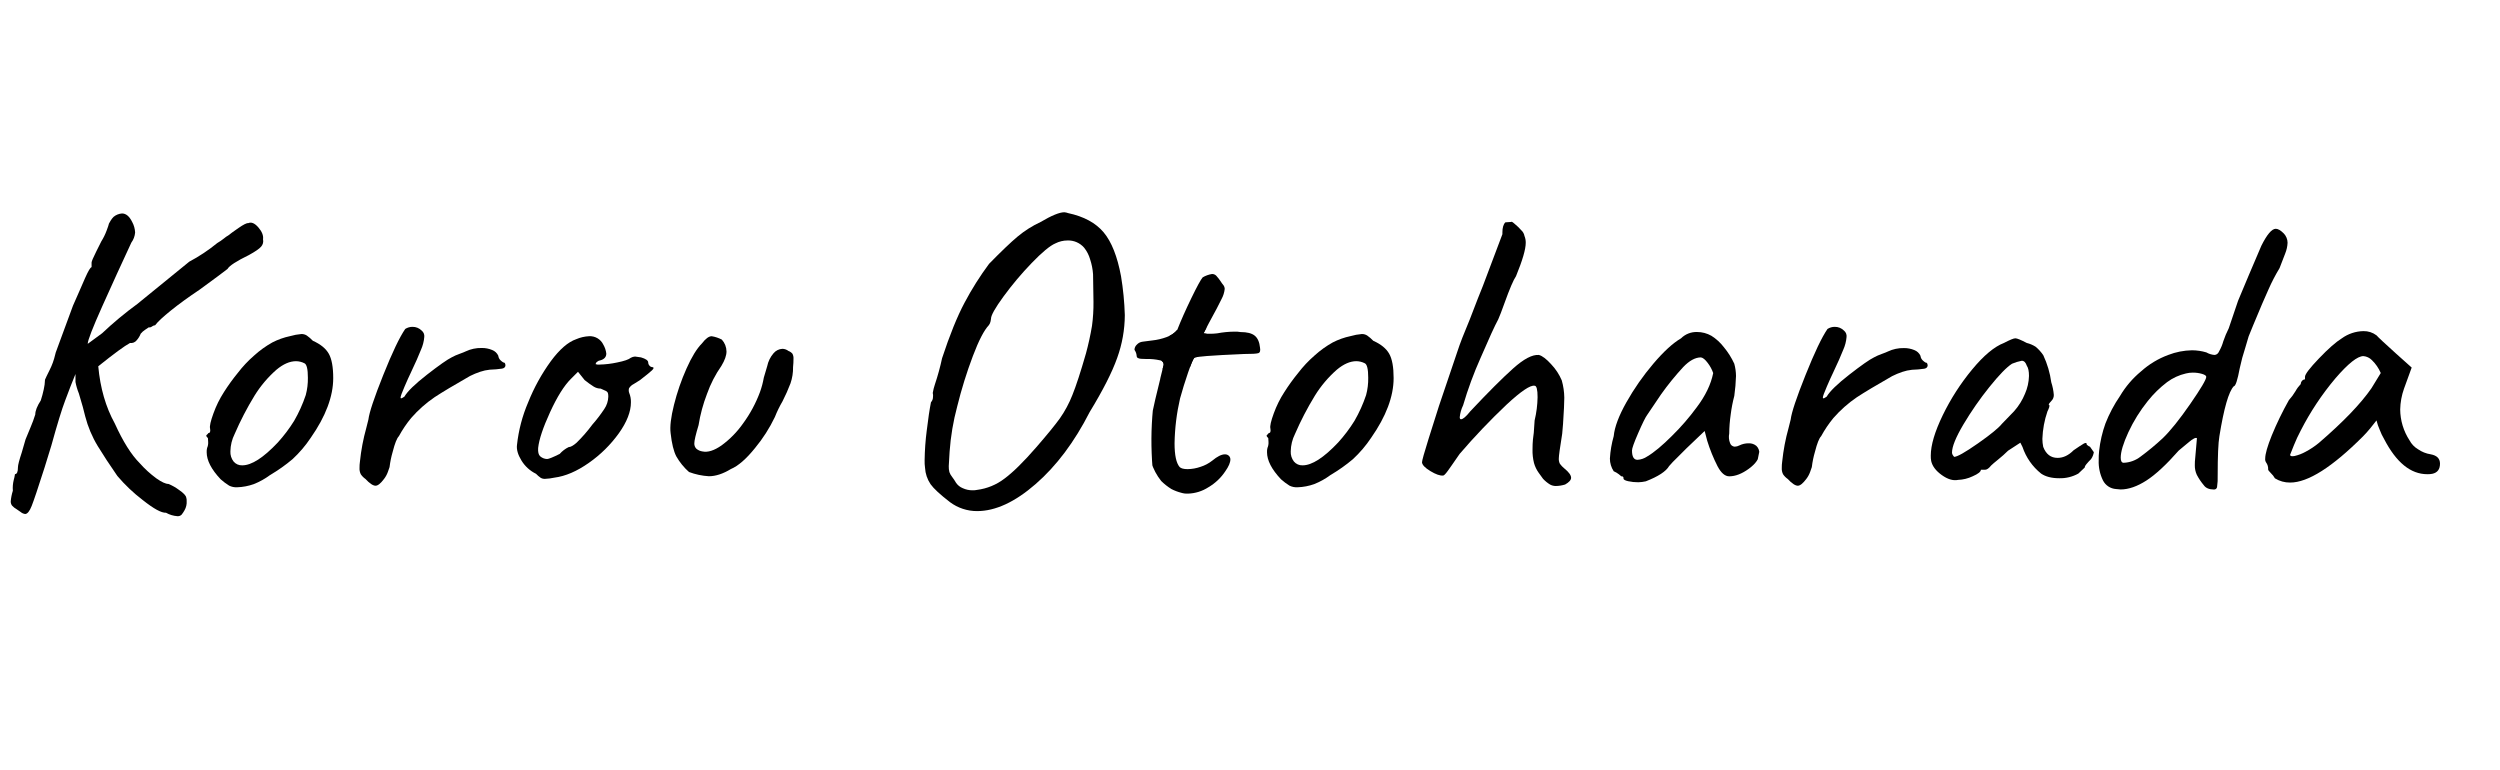 <svg xmlns="http://www.w3.org/2000/svg" xmlns:xlink="http://www.w3.org/1999/xlink" width="1250" height="385" viewBox="0 0 1250 385">
  <defs>
    <clipPath id="Kurou-clip-path-1">
      <path d="M130.55,123.34q-1.38,1.59-6,4.13-9.52,4.66-10.79,7-1.06.85-4.76,3.6t-9.21,6.77q-8.25,5.51-14.29,10.37t-7.94,7.41a3.09,3.09,0,0,0-1.59.63,1.88,1.88,0,0,1-1.59.42,20.48,20.48,0,0,0-1.9,1.27,9.9,9.9,0,0,0-2.12,1.9,10.84,10.84,0,0,1-2,3.28A3.63,3.63,0,0,1,65,171.5q-4,2.12-15.87,11.64,1.48,16.3,8.25,28.57,6.14,13.55,12.49,19.89a52.45,52.45,0,0,0,8.36,7.62q3.91,2.75,6,2.75a23.86,23.86,0,0,1,5.29,3q3.38,2.33,3.6,3.81a4.43,4.43,0,0,1,.21,1.69,8.12,8.12,0,0,1-1.06,4.66,15.25,15.25,0,0,1-1.48,2.22,2.66,2.66,0,0,1-2.12.74A13.38,13.38,0,0,1,83,256.37q-3.39.21-11.64-6.35A81.82,81.82,0,0,1,58.69,238q-5.72-8.25-9.84-15a55.25,55.25,0,0,1-6.24-14.82q-.85-3.81-3.17-11.43A30.1,30.1,0,0,1,37.74,191v-4l-2.54,6.35q-.21.63-2.65,7t-6.88,22.44l-3.39,11Q17.42,249,15.83,253t-3.28,4a4.33,4.33,0,0,1-2.22-1l-2-1.38A8.83,8.83,0,0,1,6,252.77a3.43,3.43,0,0,1-.63-2.12,23.67,23.67,0,0,1,1.06-5.29,16.44,16.44,0,0,1,.42-5.29,22.42,22.42,0,0,0,.64-3q1.48,0,1.48-3.39,0-1.69,1.9-7.41l1.9-6.56,2.54-6.14a63.16,63.16,0,0,0,2.33-6.35q0-2.75,2.75-7a52.09,52.09,0,0,0,1.48-5.5,24.18,24.18,0,0,0,.63-4.87q.42-1.06,2.33-4.87a33.14,33.14,0,0,0,2.75-7.62,12.27,12.27,0,0,1,.74-2.33q.53-1.27,1.16-3.17l7-19,3.17-7.2q.42-1.06,2.86-6.56t3.28-5.5v-2.33q0-.84,2.33-5.5l2.54-5.08a29.13,29.13,0,0,0,2.65-5.4q1-2.64,1.16-3.49c.14-.28.42-.77.85-1.48a9.85,9.85,0,0,1,1.48-1.9A7.44,7.44,0,0,1,61,106.73q3,0,5.08,4.23a12.13,12.13,0,0,1,1.48,5.29,9.91,9.91,0,0,1-1.9,5.08q-7.2,15.45-14.5,31.75t-7.3,18.84l7.2-5.29A178.37,178.37,0,0,1,68.64,152l26-21.17a85.06,85.06,0,0,0,14-9.31,27.31,27.31,0,0,0,3.39-2.33,12,12,0,0,1,2.12-1.48q1.27-1.06,5.08-3.7t4.87-2.43q2.33-1.06,5.08,2.12t2.33,5.93A4.14,4.14,0,0,1,130.55,123.34Z" fill="none"/>
    </clipPath>
    <clipPath id="Kurou-clip-path-2">
      <path d="M114.57,242.82a31.44,31.44,0,0,1-4.23-3.17q-7-7.41-7-13.55a7.4,7.4,0,0,1,.21-2.12,6.31,6.31,0,0,0,.53-3c-.07-1-.11-1.62-.11-1.91-.57-.56-.85-1-.85-1.16a.85.85,0,0,1,.42-.63,2.1,2.1,0,0,0,.64-.74c.85,0,1.13-.77.85-2.33q-.43-1.69,1.69-7.51A52,52,0,0,1,112,196a98.78,98.78,0,0,1,6.88-9.52,58.93,58.93,0,0,1,8.15-8.68,49.22,49.22,0,0,1,9.1-6.56,35,35,0,0,1,8.89-3.17,29.53,29.53,0,0,1,5.71-1.06,4.84,4.84,0,0,1,2.65.74,20.39,20.39,0,0,1,3.07,2.65q5.72,2.54,7.94,6.46t2.22,12.17q0,13.76-11.22,29.84a59.55,59.55,0,0,1-9.1,10.69,81,81,0,0,1-11.22,7.94,36,36,0,0,1-8.15,4.55,27.41,27.41,0,0,1-8.36,1.59A8.1,8.1,0,0,1,114.57,242.82Zm32.49-32.38a70.48,70.48,0,0,0,5.82-12.91,31.08,31.08,0,0,0,1.06-8.68q0-6.35-1.69-7.2A9.41,9.41,0,0,0,148,180.6q-4.66,0-9.74,4.23a57.39,57.39,0,0,0-11,13A152.47,152.47,0,0,0,117.32,217a20.09,20.09,0,0,0-2.12,8.68,7.68,7.68,0,0,0,1.59,5.08,5.34,5.34,0,0,0,4.34,1.91q7,0,17.78-11.43A74.73,74.73,0,0,0,147.06,210.44Z" fill="none"/>
    </clipPath>
    <clipPath id="Kurou-clip-path-3">
      <path d="M180.39,237.11a6.29,6.29,0,0,1-.63-3.17,19.71,19.71,0,0,1,.21-3.17A100.38,100.38,0,0,1,183.14,214l1.06-4.23q.64-5.29,7.41-22.22t11-23.07a6.68,6.68,0,0,1,3.6-1.06,6.34,6.34,0,0,1,4.66,1.9,3.55,3.55,0,0,1,1.27,3.17,19.37,19.37,0,0,1-1.59,6.24q-1.59,4.13-5.4,12.17-.85,1.7-2.86,6.35t-2,5.5c0,.28.07.42.21.42a1.41,1.41,0,0,0,.85-.32,5.57,5.57,0,0,1,.85-.53q2.33-4,11.32-11t12.38-8.68a25.33,25.33,0,0,1,3.81-1.69q2.33-.84,3.17-1.27a17.8,17.8,0,0,1,8-1.69,13.07,13.07,0,0,1,5.19,1,5.58,5.58,0,0,1,3.07,2.86,3.67,3.67,0,0,0,1.16,2.33,7.61,7.61,0,0,0,1.38,1.06.82.82,0,0,1,.85.53,2.47,2.47,0,0,1,.21.74c0,1-.57,1.59-1.69,1.8a52.51,52.51,0,0,1-6.14.53,21.78,21.78,0,0,0-4.87,1.06A38.93,38.93,0,0,0,235,188q-11.86,6.77-17.67,10.58A61.58,61.58,0,0,0,205.58,209a57,57,0,0,0-6.14,9.1q-1.48,1.48-3.07,7.72a47.11,47.11,0,0,0-1.59,7.73c-.14.42-.42,1.24-.85,2.43a13,13,0,0,1-1.91,3.49q-2.54,3.39-4.23,3.39-1.91,0-5.08-3.39A8.89,8.89,0,0,1,180.39,237.11Z" fill="none"/>
    </clipPath>
    <clipPath id="Kurou-clip-path-4">
      <path d="M272.46,239.43a3.91,3.91,0,0,1-2.12-.53,14.67,14.67,0,0,1-2.33-2,17.54,17.54,0,0,1-7.3-6.67q-2.65-4.34-2.22-7.73a74,74,0,0,1,5.61-21.38,94.9,94.9,0,0,1,11.32-20.53q6.56-8.89,12.7-11a18.35,18.35,0,0,1,6.35-1.48,7.41,7.41,0,0,1,7.2,4.23,11.44,11.44,0,0,1,1.48,4.45q0,2.54-3,3.39a2.6,2.6,0,0,0-1.48.63,1.7,1.7,0,0,0-.85,1.27,4.23,4.23,0,0,0,1.9.21,46.55,46.55,0,0,0,8.89-1.06q5.29-1.06,6.77-2.33a5,5,0,0,1,2.12-.63l3,.42q3.6,1.06,3.6,2.54a2.4,2.4,0,0,0,.64,1.59,1.89,1.89,0,0,0,1.48.74q1.27.21-.32,1.69t-6,4.87q-1.06.63-3.07,1.91a5.74,5.74,0,0,0-2.33,2.12,3.81,3.81,0,0,0,.11,2.33,11.48,11.48,0,0,1,.85,4.66q0,7-6,15.45a62.52,62.52,0,0,1-15,14.82q-9,6.35-17.25,7.41A26.63,26.63,0,0,1,272.46,239.43Zm7.41-12.49a14.56,14.56,0,0,1,4.45-3.39q1.48,0,4-2.22a74.23,74.23,0,0,0,7.83-9,70.4,70.4,0,0,0,6-7.83,11.5,11.5,0,0,0,2-6.14,6.5,6.5,0,0,0-.21-1.9,2.36,2.36,0,0,0-1.38-1.16q-1.17-.53-2.22-1a6.66,6.66,0,0,1-3.49-1,48.4,48.4,0,0,1-4.55-3.28L289,185.89l-3.6,3.6q-5.08,5.08-10.37,16.61T269.07,224q-.21,3,1,4.13a5.45,5.45,0,0,0,3.49,1.38Q274.78,229.49,279.86,226.95Z" fill="none"/>
    </clipPath>
    <clipPath id="Kurou-clip-path-5">
      <path d="M338.17,228.22q-2-3.81-2.86-11.64-.64-4.87,1.69-14.18a109.48,109.48,0,0,1,6.24-18.1q3.91-8.78,7.73-12.59,2.75-3.6,4.87-3.6a16.63,16.63,0,0,1,5.08,1.69,9,9,0,0,1,2.33,5.93q0,3-2.54,7.2a58.51,58.51,0,0,0-7.2,14,76.93,76.93,0,0,0-4.23,15.66q-2.12,7-2.12,9.1a3.57,3.57,0,0,0,1,2.65,5.92,5.92,0,0,0,3.07,1.38q4,.85,9.52-3a47.21,47.21,0,0,0,10.79-11A64.6,64.6,0,0,0,380,196a43.1,43.1,0,0,0,1.91-7.2q1.48-5.08,1.69-5.71a14.18,14.18,0,0,1,3.17-6.46,6.14,6.14,0,0,1,4.44-2.22,5.09,5.09,0,0,1,3,1.06,4.76,4.76,0,0,1,2,1.38,4.82,4.82,0,0,1,.53,2.65,33.21,33.21,0,0,1-.21,4,23.81,23.81,0,0,1-1.27,8.15,90.42,90.42,0,0,1-4,9,56.2,56.2,0,0,0-3.81,7.83,74.92,74.92,0,0,1-9.95,15.56q-6.56,8.15-12.06,10.48-5.93,3.6-11,3.6a33.86,33.86,0,0,1-9.95-2.12A31.14,31.14,0,0,1,338.17,228.22Z" fill="none"/>
    </clipPath>
    <clipPath id="Kurou-clip-path-6">
      <path d="M465.27,242.08a16.21,16.21,0,0,1-2.75-8.15,22.54,22.54,0,0,1-.21-3.81,128.85,128.85,0,0,1,1.06-14.82q1.06-8.89,2.12-14.18a3.81,3.81,0,0,0,1-2.54,5.51,5.51,0,0,0-.11-2.12,26.74,26.74,0,0,1,1.06-4.23,121.37,121.37,0,0,0,3.6-13.12q5.71-17.35,11.22-27.73a151.22,151.22,0,0,1,12.28-19.47q9.1-9.31,14.29-13.65A52.55,52.55,0,0,1,520.3,111q8.25-4.87,11.85-4.87a6.76,6.76,0,0,1,1.9.42q11.85,2.54,17.78,9.63t8.68,21.91a145.92,145.92,0,0,1,1.9,19.47,63.91,63.91,0,0,1-3.81,21.38Q554.79,189.7,544.85,206q-11.43,22.44-27,36t-29.31,13.55A22.57,22.57,0,0,1,475,251.08Q467.59,245.36,465.27,242.08Zm36.93-2.75q6.45-4.76,16-15.77,8.25-9.52,11.75-14.39a56.19,56.19,0,0,0,6.24-11.64q2.75-6.77,6.77-20.74A141,141,0,0,0,546,162.92a82.72,82.72,0,0,0,.74-12l-.21-13.76a30.16,30.16,0,0,0-1.48-7.51,16.48,16.48,0,0,0-3-5.82,10.5,10.5,0,0,0-8.25-3.6,13.58,13.58,0,0,0-6.14,1.48q-4,1.7-11.85,9.84a160.54,160.54,0,0,0-14.07,16.72q-6.25,8.57-6.24,11.11a11.1,11.1,0,0,1-.21,1.27,4.63,4.63,0,0,1-.85,1.91q-3.6,3.81-8,15.45a220.42,220.42,0,0,0-7.83,25.19,119.58,119.58,0,0,0-3.81,22.65l-.42,7.2a10.78,10.78,0,0,0,.32,3,7.88,7.88,0,0,0,1.38,2.43,25.94,25.94,0,0,1,1.9,2.86,7.45,7.45,0,0,0,3.39,2.75,11.59,11.59,0,0,0,4.87,1.06,10,10,0,0,0,2.33-.21A28.36,28.36,0,0,0,502.2,239.33Z" fill="none"/>
    </clipPath>
    <clipPath id="Kurou-clip-path-7">
      <path d="M585.69,244.51a28.84,28.84,0,0,1-5.08-4,28.41,28.41,0,0,1-5-9.42q-1.17-4.33-1.16-13.86,0-5.08,5.71-27.94-.43,1.48,1.48-6.14a2.13,2.13,0,0,0-1.69-3,26.22,26.22,0,0,0-6.56-.64q-3.6,0-4.23-.42c-.42-.14-.67-.35-.74-.63a2.77,2.77,0,0,1-.11-.63,5.38,5.38,0,0,0-.85-2.54.85.85,0,0,1-.21-.63,3.63,3.63,0,0,1,1.16-2.33,4.53,4.53,0,0,1,2.86-1.48q1.06-.21,4.87-.63a29.74,29.74,0,0,0,7.2-1.69,12.17,12.17,0,0,0,5.29-3.6q2.75-7,7-15.77t5.71-10.48A13.32,13.32,0,0,1,606,137a2.88,2.88,0,0,1,2.12.85,24.63,24.63,0,0,1,2.33,3,10.18,10.18,0,0,0,1.06,1.48,3.41,3.41,0,0,1,.85,2.12,13.59,13.59,0,0,1-1.59,5.08q-1.59,3.39-6.24,11.85l-2.75,5.29a12.28,12.28,0,0,0,3,.21,27.84,27.84,0,0,0,3.81-.21,48.83,48.83,0,0,1,8.68-.85,14.14,14.14,0,0,1,3,.21q4.87,0,7.09,1.8t2.65,6q.42,2.33-.85,2.75t-7.2.42q-24.56,1.06-24.76,1.9-.85.64-3.17,7.41t-4,12.91a107.49,107.49,0,0,0-2.75,22.44q0,8.89,2.54,11.85,1.06,1.06,4,1.06a20.52,20.52,0,0,0,6.46-1.16,18.17,18.17,0,0,0,5.82-3.07q3.81-3.17,6.35-3.17a2.72,2.72,0,0,1,2,.74,2.46,2.46,0,0,1,.74,1.8q0,2.33-2.54,5.93a25.72,25.72,0,0,1-8.47,8,19.8,19.8,0,0,1-10.16,3.17,9.78,9.78,0,0,1-3.39-.42A23,23,0,0,1,585.69,244.51Z" fill="none"/>
    </clipPath>
    <clipPath id="Kurou-clip-path-8">
      <path d="M644.74,242.82a31.4,31.4,0,0,1-4.23-3.17q-7-7.41-7-13.55a7.38,7.38,0,0,1,.21-2.12,6.31,6.31,0,0,0,.53-3c-.07-1-.11-1.62-.11-1.91-.57-.56-.85-1-.85-1.16a.85.85,0,0,1,.42-.63,2.1,2.1,0,0,0,.63-.74c.85,0,1.13-.77.85-2.33q-.43-1.69,1.69-7.51A52,52,0,0,1,642.2,196a98.71,98.71,0,0,1,6.88-9.52,58.88,58.88,0,0,1,8.15-8.68,49.25,49.25,0,0,1,9.1-6.56,35,35,0,0,1,8.89-3.17,29.53,29.53,0,0,1,5.71-1.06,4.84,4.84,0,0,1,2.65.74,20.44,20.44,0,0,1,3.07,2.65q5.71,2.54,7.94,6.46t2.22,12.17q0,13.76-11.22,29.84a59.55,59.55,0,0,1-9.1,10.69,81,81,0,0,1-11.22,7.94,36,36,0,0,1-8.15,4.55,27.42,27.42,0,0,1-8.36,1.59A8.1,8.1,0,0,1,644.74,242.82Zm32.49-32.38a70.44,70.44,0,0,0,5.82-12.91,31.1,31.1,0,0,0,1.06-8.68q0-6.35-1.69-7.2a9.41,9.41,0,0,0-4.23-1.06q-4.66,0-9.74,4.23a57.37,57.37,0,0,0-11,13A152.41,152.41,0,0,0,647.49,217a20.09,20.09,0,0,0-2.12,8.68,7.68,7.68,0,0,0,1.59,5.08,5.35,5.35,0,0,0,4.34,1.91q7,0,17.78-11.43A74.7,74.7,0,0,0,677.23,210.44Z" fill="none"/>
    </clipPath>
    <clipPath id="Kurou-clip-path-9">
      <path d="M777.87,243a5.92,5.92,0,0,1-2.86-.74,16.5,16.5,0,0,1-3.49-2.86q-.64-.84-2.22-3.07A15.46,15.46,0,0,1,767,231.5a25.11,25.11,0,0,1-.74-6.67q0-3,.21-5.08c.14-1.41.28-2.54.42-3.39l.42-6.14a53.69,53.69,0,0,0,1.48-11.64q0-5.71-1.48-5.71-3.17-.63-14,9.42a328.46,328.46,0,0,0-23.49,24.66l-3.81,5.5q-.43.64-2.12,3c-1.13,1.55-1.9,2.33-2.33,2.33q-2.33.21-6.35-2.22T711,231.18q0-1.27,3.28-11.75t5.19-16.4l9.31-27.52q1.69-5.29,6.14-15.87l4-10.37,2.54-6.35,9.74-25.82v-.85q0-3.6,1.48-5.08l3-.21c0-.28.56,0,1.69,1a28.09,28.09,0,0,1,3.28,3.17,5.1,5.1,0,0,1,1.59,2.86,8.54,8.54,0,0,1,.63,3.39q0,4.87-4.87,16.72-1.91,2.75-5.71,13.33-2.12,5.93-3.17,8.25-2.54,4.66-8.78,19.15a189,189,0,0,0-8.78,23.81,17.49,17.49,0,0,0-1.69,5.93c0,.71.21,1.06.63,1.06q1.48,0,4.66-4,13.33-14.18,21.38-21.38t12.91-6.77q2.54.64,6.24,4.76a26.78,26.78,0,0,1,5.19,7.94,33.11,33.11,0,0,1,1.27,8.68q0,3.6-.63,13.12l-.42,4.87q-1.7,10.59-1.69,12.28a5.37,5.37,0,0,0,.53,2.75,12.14,12.14,0,0,0,2.22,2.33q3.38,2.75,3.39,4.66,0,1.7-3,3.39A16.32,16.32,0,0,1,777.87,243Z" fill="none"/>
    </clipPath>
    <clipPath id="Kurou-clip-path-10">
      <path d="M819.14,241.13a22.8,22.8,0,0,1-5.08-.53c-1.55-.35-2.33-.81-2.33-1.37a.85.85,0,0,0-1.06-1.06c-.14-.14-.57-.49-1.27-1.06a11.17,11.17,0,0,0-2.54-1.48,11.52,11.52,0,0,1-1.91-6.35,52,52,0,0,1,1.91-11.22q.63-6.77,6.35-16.93a122.56,122.56,0,0,1,13.44-19.26q7.72-9.1,13.86-12.7a10.89,10.89,0,0,1,8-3.17,14.46,14.46,0,0,1,7.2,1.9,23.88,23.88,0,0,1,6.24,5.71,37.38,37.38,0,0,1,5.19,8.25A23.89,23.89,0,0,1,868,188a90,90,0,0,1-.85,9.95,70.35,70.35,0,0,0-1.8,9.31,72.45,72.45,0,0,0-.74,9.52,8.4,8.4,0,0,0,.42,4.76,2.59,2.59,0,0,0,2.33,1.8,5.28,5.28,0,0,0,2.33-.63,10.26,10.26,0,0,1,4.66-1.06,5.65,5.65,0,0,1,3.81,1.27,4.75,4.75,0,0,1,1.48,3.81q0,3.81-5.19,7.62t-9.84,3.81q-3.17,0-5.82-5a80.65,80.65,0,0,1-5.19-12.8l-1.27-4.87-9.1,8.68-4.87,4.87a51,51,0,0,0-3.81,4q-2.33,4-11.64,7.62A19.48,19.48,0,0,1,819.14,241.13Zm16.93-23.28a116.69,116.69,0,0,0,12.28-14.18q6.56-8.68,8.25-17.14a18,18,0,0,0-2.75-5.08q-1.9-2.54-3.39-2.75-4.24,0-8.89,4.87a138.41,138.41,0,0,0-11,13.55l-7,10.37q-1.27,1.7-4.45,9T816,225.25q0,4.66,2.75,4.66a9.6,9.6,0,0,0,4.87-1.69Q828.67,225.26,836.08,217.85Z" fill="none"/>
    </clipPath>
    <clipPath id="Kurou-clip-path-11">
      <path d="M891.52,237.11a6.29,6.29,0,0,1-.63-3.17,19.65,19.65,0,0,1,.21-3.17A100.33,100.33,0,0,1,894.28,214l1.06-4.23q.64-5.29,7.41-22.22t11-23.07a6.68,6.68,0,0,1,3.6-1.06,6.34,6.34,0,0,1,4.66,1.9,3.55,3.55,0,0,1,1.27,3.17,19.37,19.37,0,0,1-1.59,6.24q-1.59,4.13-5.4,12.17-.85,1.7-2.86,6.35t-2,5.5c0,.28.07.42.21.42a1.41,1.41,0,0,0,.85-.32,5.59,5.59,0,0,1,.85-.53q2.33-4,11.32-11T937,178.69a25.32,25.32,0,0,1,3.81-1.69q2.33-.84,3.17-1.27a17.8,17.8,0,0,1,8-1.69,13.07,13.07,0,0,1,5.19,1,5.58,5.58,0,0,1,3.07,2.86,3.67,3.67,0,0,0,1.16,2.33,7.61,7.61,0,0,0,1.38,1.06.83.83,0,0,1,.85.53,2.49,2.49,0,0,1,.21.74q0,1.48-1.69,1.8a52.49,52.49,0,0,1-6.14.53,21.78,21.78,0,0,0-4.87,1.06,38.92,38.92,0,0,0-5.08,2.12q-11.86,6.77-17.67,10.58A61.57,61.57,0,0,0,916.71,209a57,57,0,0,0-6.14,9.1q-1.48,1.48-3.07,7.72a47.16,47.16,0,0,0-1.59,7.73c-.14.42-.42,1.24-.85,2.43a13,13,0,0,1-1.91,3.49q-2.54,3.39-4.23,3.39-1.91,0-5.08-3.39A8.89,8.89,0,0,1,891.52,237.11Z" fill="none"/>
    </clipPath>
    <clipPath id="Kurou-clip-path-12">
      <path d="M970.89,237.53q-4.44-3.18-5.29-7a12.5,12.5,0,0,1-.21-2.75q0-7.83,6-20.21a113.77,113.77,0,0,1,14.71-22.86q8.68-10.48,15.87-13.23,4.44-2.33,5.71-2.33t5.71,2.33a14.94,14.94,0,0,1,4.44,1.9,20.15,20.15,0,0,1,3.81,4.23,46.69,46.69,0,0,1,4,13.55,26.9,26.9,0,0,1,1.27,6.35,4.06,4.06,0,0,1-1.27,3c-.14.14-.39.42-.74.85a1.84,1.84,0,0,0-.53,1c0,.21.14.32.42.32a4.92,4.92,0,0,1-.21,1,12.72,12.72,0,0,1-.85,2,47,47,0,0,0-2.54,13.76,20.3,20.3,0,0,0,.42,4q2.11,5.51,7.2,5.5,4.23,0,8-3.81,3.38-2.33,5-3.28c1.06-.63,1.59-.46,1.59.53a5.92,5.92,0,0,0,.85.63,2.25,2.25,0,0,0,1.27.42c1,0,1.48.63,1.48,1.9a8.09,8.09,0,0,1-1.48,4.23,32.12,32.12,0,0,0-2.33,2.54,3.1,3.1,0,0,0-.85,1.69l-3.17,3a18.66,18.66,0,0,1-9.52,2.33q-5.71,0-9.1-2.33a28.81,28.81,0,0,1-9.31-13.33l-1.06-2.12-6.14,4a62.21,62.21,0,0,1-4.87,4.34q-2.75,2.22-3.6,3.07-1.7,2.12-3,2.12h-2.12q0,1.48-4.13,3.28a18.65,18.65,0,0,1-7.3,1.8Q975.34,240.71,970.89,237.53Zm18-15.77q9.52-6.67,12.06-9.84l6.14-6.35a30.49,30.49,0,0,0,5.4-8.68,23.54,23.54,0,0,0,2-8.89q0-3.6-1.06-5.08-.85-2.54-2.54-2.54a23.39,23.39,0,0,0-4.87,1.48q-4,2.54-11.32,11.64a162.35,162.35,0,0,0-13,18.73Q976,221.87,976,226.31a2.26,2.26,0,0,0,.42,1.27,6,6,0,0,0,.63.85Q979.35,228.43,988.88,221.76Z" fill="none"/>
    </clipPath>
    <clipPath id="Kurou-clip-path-13">
      <path d="M1101.9,242.61a28.66,28.66,0,0,1-3.49-5.19,11,11,0,0,1-1-4.76,27.83,27.83,0,0,1,.21-3.81l.85-9.74q-.43-.42-1.59.21a11.41,11.41,0,0,0-2.12,1.48c-.63.57-1.24,1.06-1.8,1.48l-3.6,3q-9.32,10.59-16.19,15t-12.81,4.45l-2.33-.21a7.89,7.89,0,0,1-6.56-4.34,21,21,0,0,1-2.12-10.05,36.4,36.4,0,0,1,.21-4.66,59.27,59.27,0,0,1,3.17-13.76A68.27,68.27,0,0,1,1060,198a47.16,47.16,0,0,1,10.48-12.28,42.34,42.34,0,0,1,13.65-8.25,34.58,34.58,0,0,1,11.85-2.33,25.42,25.42,0,0,1,7.2,1.06,9.81,9.81,0,0,0,4,1.27q1.69,0,2.54-2.12a20.3,20.3,0,0,0,1.91-4.66,50.41,50.41,0,0,1,2.75-6.56l4.66-13.76,5.5-13.12,6.14-14.39q4.23-8.46,7.2-8.47,1.69,0,4,2.33a6.81,6.81,0,0,1,1.91,4.66,16.09,16.09,0,0,1-1.16,5.29q-1.17,3.18-2.86,7.41a90.28,90.28,0,0,0-5.5,10.58l-3.17,7.2q-5.71,13.55-6.77,16.3l-1.69,5.71a94.47,94.47,0,0,0-2.75,10.16q-1.7,9.1-3,9.1-3.81,4-7.2,25-.85,5.08-.85,19.47a32.37,32.37,0,0,1-.32,6,1.48,1.48,0,0,1-1.59,1.16Q1103.38,244.73,1101.9,242.61Zm-31.64-14.29a126.26,126.26,0,0,0,11.11-9.21q5.71-5.5,13.76-17.14t8-13.55c0-.56-.71-1.06-2.12-1.48a16.14,16.14,0,0,0-4.66-.63,14,14,0,0,0-3.39.42,25.28,25.28,0,0,0-9.42,4.34,54.08,54.08,0,0,0-9.63,9.42,76,76,0,0,0-9.74,15.66q-3.81,8.25-3.81,12.7,0,2.54,1.48,2.54A14.58,14.58,0,0,0,1070.26,228.32Z" fill="none"/>
    </clipPath>
    <clipPath id="Kurou-clip-path-14">
      <path d="M1135.45,236.58c-.92-.92-1.37-1.51-1.37-1.8a5.48,5.48,0,0,0-1.06-3.6,2.86,2.86,0,0,1-.42-1.91q0-3.38,3.28-11.54a159.09,159.09,0,0,1,8.57-17.67,27.82,27.82,0,0,0,3.28-4.44,17,17,0,0,1,2.65-3.6,2.41,2.41,0,0,1,.63-1.59,1.91,1.91,0,0,1,1.48-.74v-1.27q0-1.9,7-9.21t11.43-10.05a19,19,0,0,1,10.79-3.6,10.47,10.47,0,0,1,6.56,2.12q1.06,1.27,9.74,9.1l7.83,7L1202,194.35a33.13,33.13,0,0,0-1.9,10.37,28.6,28.6,0,0,0,4.66,15.45,11.27,11.27,0,0,0,4.23,4.44,15,15,0,0,0,6.35,2.54q4.65.85,4.66,4.66,0,4.24-3.81,5.08a11.27,11.27,0,0,1-2.54.21q-12.49,0-21.59-17.57a29.19,29.19,0,0,1-2.22-4.66,26.81,26.81,0,0,1-1.59-4.66q-1.27,1.7-3.17,4t-3.6,4q-23.07,23.07-36.4,23.07a14.06,14.06,0,0,1-7.62-2.12A10.55,10.55,0,0,0,1135.45,236.58ZM1147.3,228a21.27,21.27,0,0,0,5.5-2.12,39,39,0,0,0,6.67-4.45q18.2-15.66,26.25-27.3l4.66-7.62a19.73,19.73,0,0,0-4.44-6.46,6.82,6.82,0,0,0-4.23-2q-4.44,0-14,11.11a137.79,137.79,0,0,0-17.36,26.14,75.74,75.74,0,0,0-3.39,7.3l-1.9,4.76Q1145.08,228.43,1147.3,228Z" fill="none"/>
    </clipPath>
  </defs>
  <title>Kurou_name</title>
  <g id="Kurou_name">
    <g clip-path="url(#Kurou-clip-path-1)">
      <path id="Kurou_k" d="M65.5,101.5l-60,157c20.78-85.73,75.06-115.47,132-152l-98,74c8.28,35.36,28,60.69,57,78" fill="none" stroke="#000" stroke-width="25"/>
    </g>
    <g clip-path="url(#Kurou-clip-path-2)">
      <path id="Kurou_o" d="M162.5,182.5c-3.58-5.58-11.95-8-21-10q-23.94,15.89-35,52c5.9,8.11,12.37,13.64,20,14C147.06,224,158.73,205.22,162.5,182.5Z" fill="none" stroke="#000" stroke-width="21"/>
    </g>
    <g clip-path="url(#Kurou-clip-path-3)">
      <path id="Kurou_r" d="M212.5,158.5l-33,85c18.58-41.12,43.29-62.58,73-68" fill="none" stroke="#000" stroke-width="23"/>
    </g>
    <g clip-path="url(#Kurou-clip-path-4)">
      <path id="Kurou_o-2" data-name="Kurou_o" d="M328.5,180.5l-28,7c-8.35-4.3-6.23-11.69-1-20-13.78,9-26.32,28.75-38,56l16,16C301.73,216.19,317.26,184.93,328.5,180.5Z" fill="none" stroke="#000" stroke-width="24"/>
    </g>
    <g clip-path="url(#Kurou-clip-path-5)">
      <path id="Kurou_u" d="M361.5,163.5c-17.52,28.82-23.68,62-11,71,21.1-7.95,35.35-31.52,47-61" fill="none" stroke="#000" stroke-width="20"/>
    </g>
    <g clip-path="url(#Kurou-clip-path-6)">
      <path id="Kurou_o2" d="M551,183c7.15-28.1,4.75-51.55-10-69-21,.05-39.29,18-56,46-22.32,53.08-19.58,76.95-5,87C499.89,256.44,523.63,234.53,551,183Z" fill="none" stroke="#000" stroke-width="23"/>
    </g>
    <g clip-path="url(#Kurou-clip-path-7)">
      <path id="Kurou_t1" d="M611.5,134.5c-22.32,32.4-30.77,67.78-26,106,12,1.82,23.67-4.59,35-17" fill="none" stroke="#000" stroke-width="17"/>
      <line id="Kurou_t2" x1="635.5" y1="170.5" x2="565.5" y2="176.5" fill="none" stroke="#000" stroke-width="19"/>
    </g>
    <g clip-path="url(#Kurou-clip-path-8)">
      <path id="Kurou_o3" d="M692.5,188.5c-3.06-8-9.2-12.86-16-17-10.78,3.06-24.89,26.54-39,50,3.11,11.41,7.41,20.17,17,17C670,224.89,688.23,214.25,692.5,188.5Z" fill="none" stroke="#000" stroke-width="20"/>
    </g>
    <g clip-path="url(#Kurou-clip-path-9)">
      <path id="Kurou_h" d="M761,106,711,240c24.07-26.27,46.55-47.7,67-63-5.79,23.09-4.66,46.43,3,70" fill="none" stroke="#000" stroke-width="21"/>
    </g>
    <g clip-path="url(#Kurou-clip-path-10)">
      <path id="Kurou_a1" d="M866.5,182.5l-22-13c-12.81,13.5-25,35.15-37,60l14,9c20.59-21.26,39.28-43.43,51-69-19.17,41-16.68,62.63,5,67" fill="none" stroke="#000" stroke-width="32"/>
    </g>
    <g clip-path="url(#Kurou-clip-path-11)">
      <path id="Kurou_r2" d="M923,155l-32,89c20.11-42.14,46.16-64.15,77-70" fill="none" stroke="#000" stroke-width="24"/>
    </g>
    <g clip-path="url(#Kurou-clip-path-12)">
      <path id="Kurou_a2" d="M1020.5,194.5c-1-16.27-7.24-21.1-17-18-15.4,12.21-26.6,29.71-34,52l13,6c17.35-17.13,35.58-34.7,41-46-9.81,39.69-5.28,56.94,23,37" fill="none" stroke="#000" stroke-width="21"/>
    </g>
    <g clip-path="url(#Kurou-clip-path-13)">
      <path id="Kurou_d" d="M1113.5,183.5c-32.32-12.73-71.72,41.65-59,52,17.58,14.31,63.91-38.62,89-123-22.8,48.55-40.67,95.48-42,137" fill="none" stroke="#000" stroke-width="21"/>
    </g>
    <g clip-path="url(#Kurou-clip-path-14)">
      <path id="Kurou_a3" d="M1197.5,185.5c-2.88-7.38-11.81-13-21-16-15.09,11.21-28.71,31.19-41,59l15,8c20.39-14.78,37.27-36.28,53-60-18.35,36-4.51,51.71,21,60" fill="none" stroke="#000" stroke-width="21"/>
    </g>
  </g>
</svg>
